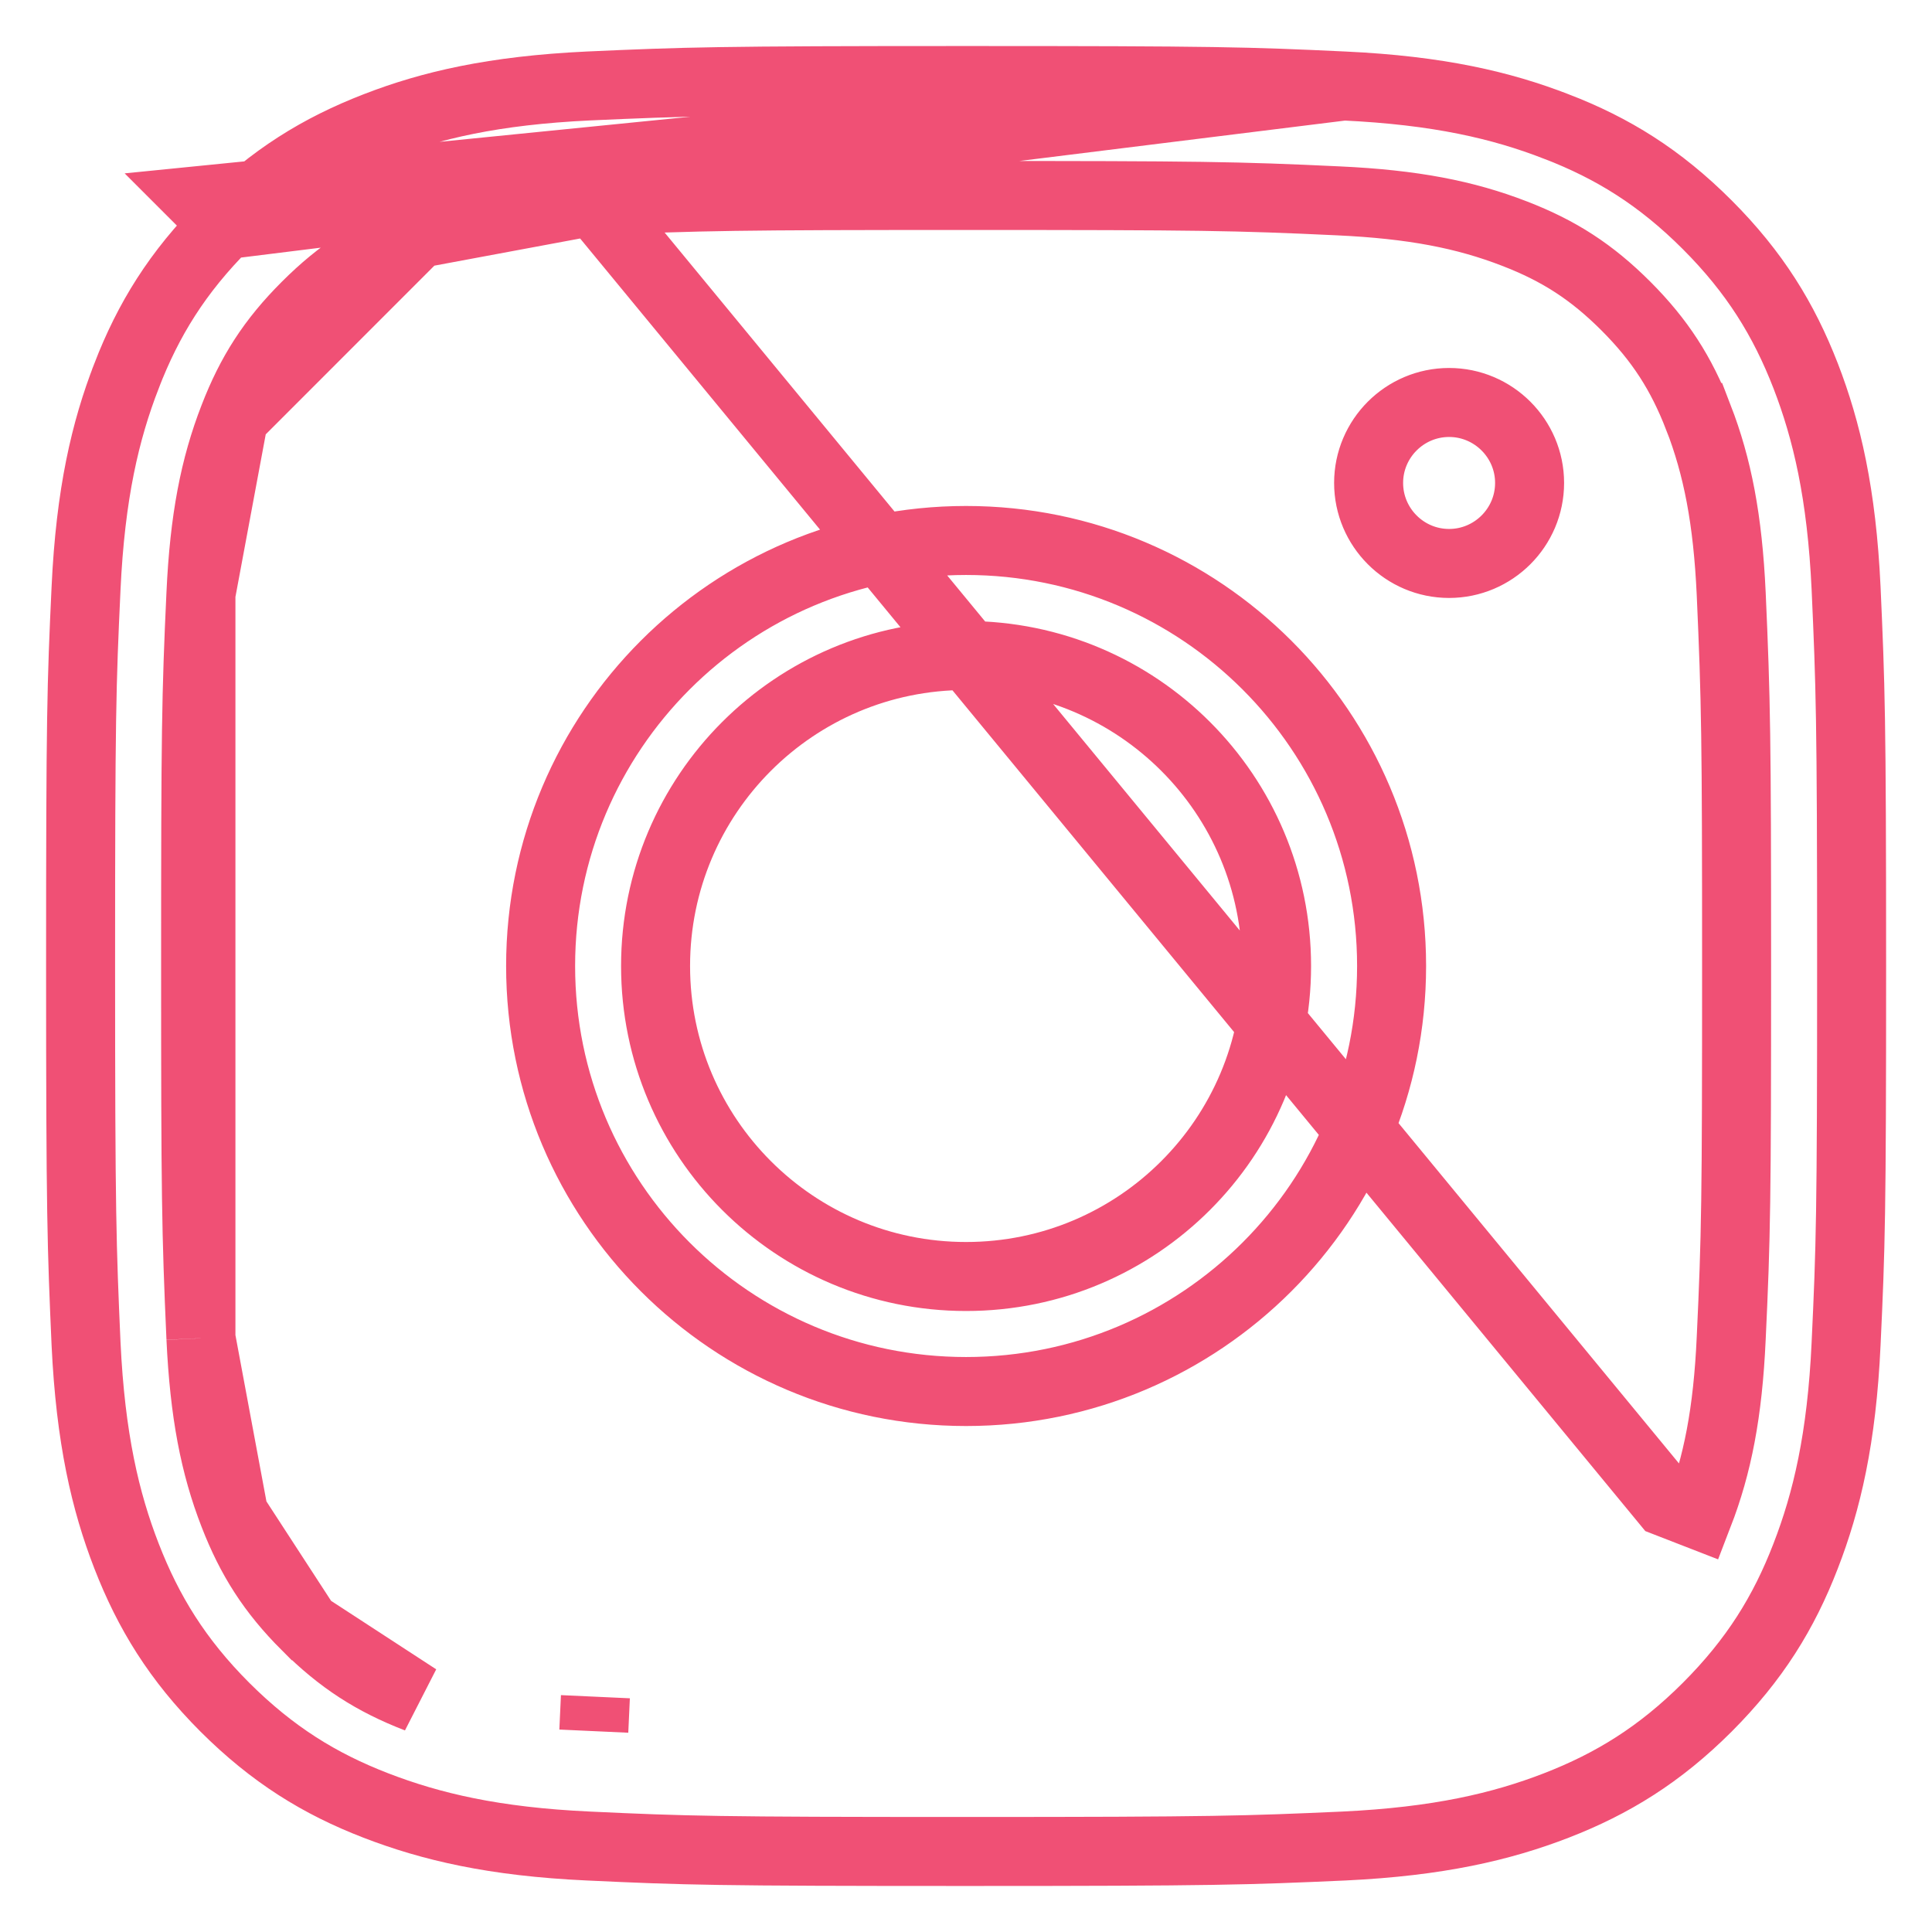<svg width="28" height="28" viewBox="0 0 28 28" fill="none" xmlns="http://www.w3.org/2000/svg">
<path d="M8.606 2.911L8.607 2.911C10.154 2.842 10.701 2.833 14.001 2.833C17.387 2.833 17.912 2.841 19.396 2.911C20.478 2.961 21.235 3.109 21.95 3.386C22.593 3.634 23.068 3.94 23.565 4.437L23.565 4.437C24.059 4.932 24.366 5.41 24.614 6.05L24.615 6.05C24.891 6.765 25.04 7.524 25.09 8.605L25.09 8.606C25.159 10.152 25.168 10.699 25.168 14C25.168 17.386 25.16 17.911 25.09 19.395M8.606 2.911L24.148 21.771L24.614 21.952C24.892 21.232 25.041 20.475 25.09 19.395M8.606 2.911C7.523 2.962 6.766 3.109 6.051 3.387M8.606 2.911L6.051 3.387M25.09 19.395L24.591 19.372L25.09 19.395C25.09 19.395 25.09 19.395 25.09 19.395ZM6.051 3.387C5.409 3.636 4.933 3.942 4.438 4.437C3.941 4.933 3.636 5.409 3.388 6.051M6.051 3.387L3.388 6.051M3.388 6.051C3.11 6.767 2.962 7.523 2.912 8.605L3.388 6.051ZM2.912 19.395L2.912 19.394C2.843 17.848 2.835 17.301 2.835 14C2.835 10.614 2.843 10.09 2.912 8.605L2.912 19.395ZM2.912 19.395C2.963 20.478 3.111 21.236 3.388 21.949L3.388 21.949M2.912 19.395L3.388 21.949M3.388 21.949C3.637 22.591 3.943 23.069 4.436 23.562L4.437 23.562M3.388 21.949L4.437 23.562M4.437 23.562C4.934 24.059 5.411 24.366 6.049 24.612L4.437 23.562ZM19.475 1.246L19.475 1.246C18.064 1.18 17.622 1.167 14.001 1.167C10.383 1.167 9.938 1.183 8.527 1.246C7.154 1.311 6.242 1.525 5.449 1.833L5.449 1.833C4.632 2.15 3.948 2.569 3.259 3.258C3.259 3.258 3.259 3.258 3.259 3.258M19.475 1.246L2.906 2.905L3.259 3.258M19.475 1.246C20.847 1.31 21.76 1.525 22.554 1.833L22.555 1.833C23.372 2.148 24.054 2.569 24.743 3.258C25.431 3.947 25.852 4.631 26.169 5.448C26.475 6.24 26.691 7.155 26.755 8.527C26.818 9.937 26.835 10.382 26.835 14C26.835 17.62 26.821 18.063 26.755 19.473L26.755 19.474C26.692 20.845 26.476 21.759 26.168 22.553L26.168 22.553C25.853 23.37 25.431 24.053 24.743 24.742C24.054 25.43 23.369 25.851 22.554 26.167C21.76 26.474 20.846 26.689 19.475 26.754C18.064 26.817 17.62 26.833 14.001 26.833C10.381 26.833 9.938 26.82 8.528 26.754L8.528 26.754C7.156 26.691 6.244 26.474 5.448 26.167L5.448 26.167C4.632 25.852 3.949 25.43 3.259 24.742C2.571 24.053 2.151 23.368 1.834 22.552C1.526 21.759 1.312 20.846 1.247 19.474C1.185 18.063 1.168 17.619 1.168 14C1.168 10.38 1.181 9.937 1.247 8.527L1.247 8.526C1.311 7.154 1.526 6.241 1.834 5.448L1.834 5.447C2.15 4.63 2.57 3.947 3.259 3.258M19.475 1.246L3.259 3.258M21.001 5.833L21.002 5.833C21.643 5.833 22.168 6.356 22.168 6.999C22.168 7.643 21.644 8.166 21.001 8.166C20.358 8.166 19.835 7.642 19.835 6.999C19.835 6.357 20.358 5.833 21.001 5.833ZM8.606 25.089C8.606 25.089 8.606 25.089 8.606 25.089L8.629 24.59L8.606 25.089ZM14.001 9.5C11.515 9.5 9.501 11.515 9.501 14C9.501 16.486 11.516 18.5 14.001 18.5C16.487 18.5 18.501 16.485 18.501 14C18.501 11.514 16.487 9.5 14.001 9.5ZM14.001 7.833C17.406 7.833 20.168 10.592 20.168 14C20.168 17.405 17.409 20.167 14.001 20.167C10.597 20.167 7.835 17.408 7.835 14C7.835 10.595 10.594 7.833 14.001 7.833Z" stroke="#F05075"/>
</svg>
